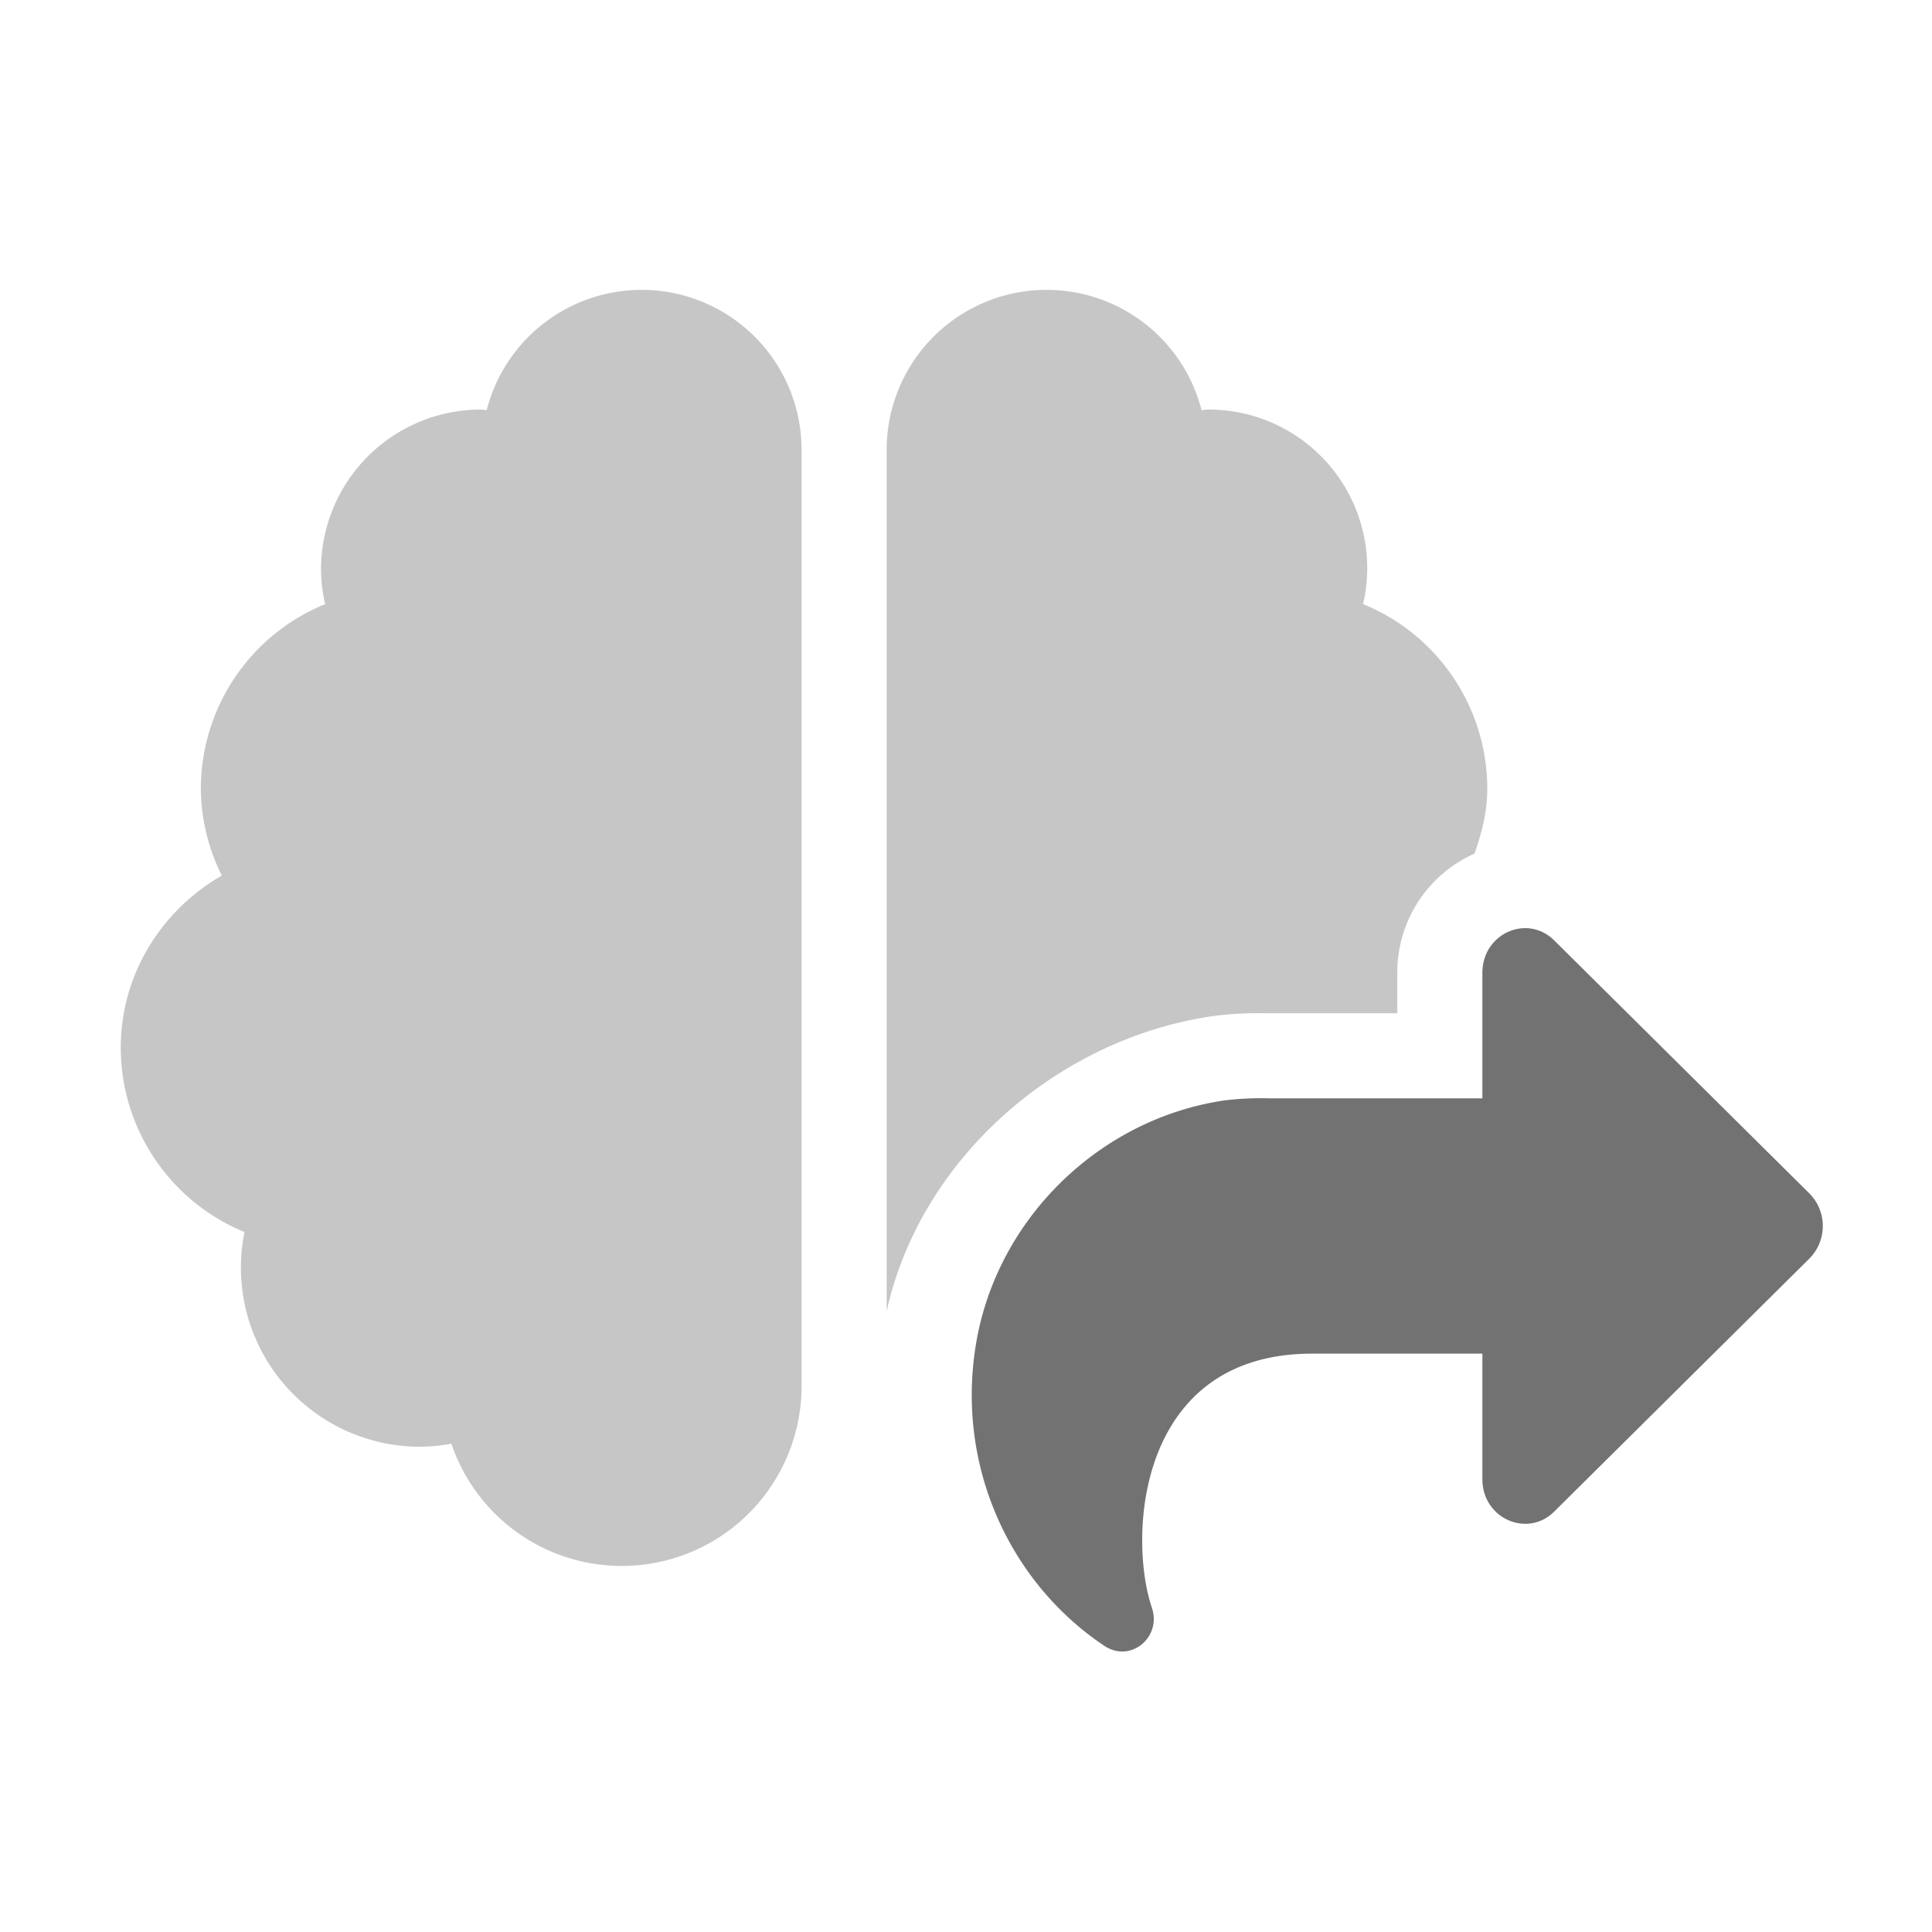 ﻿<?xml version='1.0' encoding='UTF-8'?>
<svg viewBox="-2 -4.801 31.997 32" xmlns="http://www.w3.org/2000/svg">
  <g transform="matrix(1.001, 0, 0, 1.001, 0, 0)">
    <g transform="matrix(0.044, 0, 0, 0.044, 0, 0)">
      <defs>
        <style>.fa-secondary{opacity:.4}</style>
      </defs>
      <path d="M467.14, 118.15A59.61 59.61 0 0 0 408.47, 45C407.76, 45 407.11, 45.18 406.4, 45.21A60.14 60.14 0 0 0 288, 60L288, 384C300.64, 326.86 352, 281.67 410.42, 273.11A124.7 124.7 0 0 1 429.06, 272L480, 272L480, 256.8A48.87 48.87 0 0 1 509, 212C511.81, 204.26 513.84, 196.17 513.84, 187.46A75 75 0 0 0 467.14, 118.15zM256, 60A60.14 60.14 0 0 0 137.6, 45.21C136.9, 45.21 136.24, 45 135.53, 45A60.12 60.12 0 0 0 75.3, 105A59.46 59.46 0 0 0 76.86, 118.16A75 75 0 0 0 30.12, 187.5A74 74 0 0 0 38, 220.23C15.41, 233.23 0, 257.23 0, 285A75 75 0 0 0 46.52, 354.27A67.36 67.36 0 0 0 113, 435A67 67 0 0 0 124.32, 433.86A67.62 67.62 0 0 0 256, 412.5z" fill="#727272" opacity="0.4" fill-opacity="1" class="Black" />
      <path d="M635, 364.21L539, 459.4C528.88, 469.4 512, 462 512, 447.19L512, 400L448, 400C382.15, 400 378.73, 468.95 387.72, 495.52C391.49, 506.65 379.72, 516.42 369.9, 509.9C334.9, 486.6 313.82, 442.9 321.61, 396.23C329.45, 349.31 368, 311.67 415.06, 304.77A113.79 113.79 0 0 1 432.06, 304L512, 304L512, 256.81C512, 241.99 528.88, 234.58 539, 244.6L635, 339.79A17.38 17.38 0 0 1 635, 364.21z" fill="#727272" fill-opacity="1" class="Black" />
    </g>
  </g>
</svg>